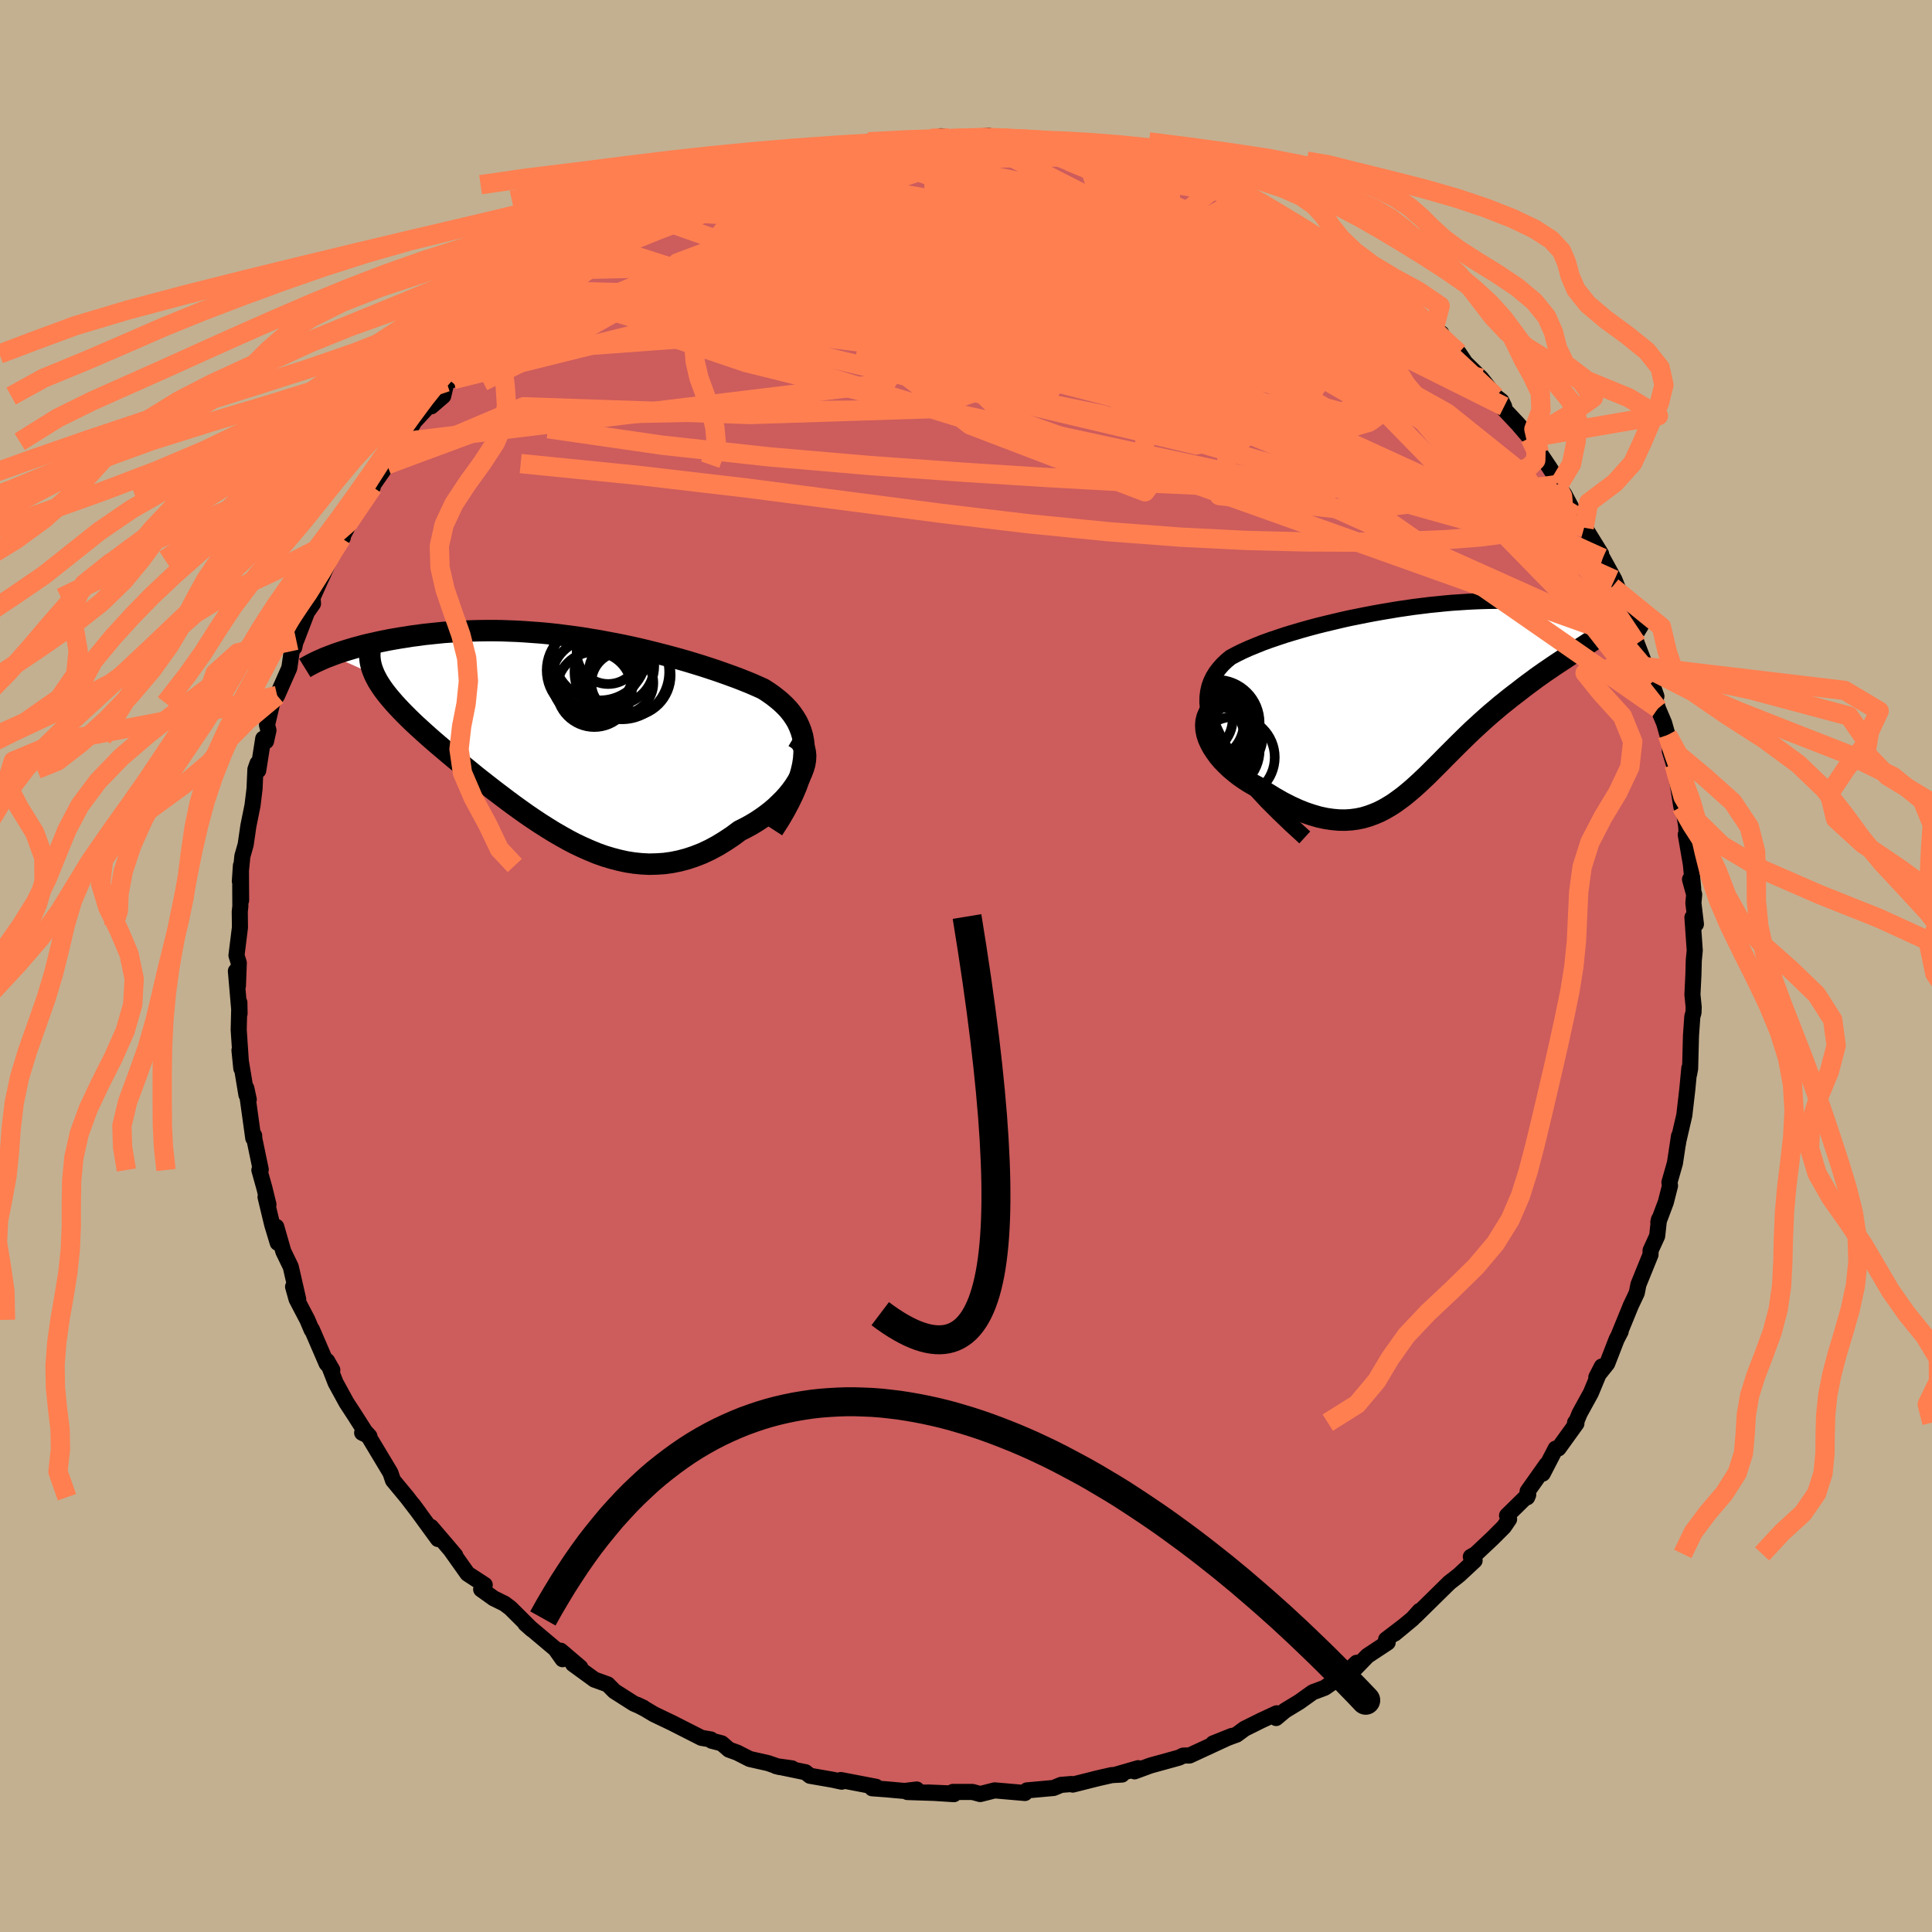 <svg xmlns="http://www.w3.org/2000/svg" width="500" height="500" viewBox="-100 -100 200 200"><defs><clipPath id="c"><path d="M24.86 1.88v-.6L24.8.72l-.1-.54-.15-.52-.19-.49-.22-.47-.27-.45-.3-.43-.33-.41-.37-.39-.39-.37-.43-.36-.45-.35-.47-.33-.5-.32-.62-.28-.64-.28-.67-.27-.68-.27-.71-.26-.72-.26-.74-.26-.75-.25-.77-.25-.78-.24-.79-.24-.8-.23-.81-.22-.83-.22-.82-.21-.84-.21-.84-.2-.84-.19-.85-.18-.85-.17-.86-.16-.85-.16-.86-.14-.85-.14-.85-.12-.85-.11-.85-.11-.84-.09-.84-.08-.83-.06-.82-.06-.82-.05-.81-.03-.8-.03-.79-.01h-.78l-.77.01-.76.02-.75.03-.73.03-.72.05-.71.05-.69.07-.67.07-.67.07-.64.09-.63.08-.61.1-.6.09-.58.1-.56.1-.55.11-.53.11-.52.12-.51.11-.49.12-.47.13-.46.12-.44.13-.43.13-.41.13-.4.13-.37.13-.37.14 4.45 2.01.15.3.17.32.19.31.21.32.23.33.25.33.27.34.29.34.3.35.33.36.34.36.36.37.38.38.39.38.41.39.44.4.45.41.46.41.49.43.5.43.52.44.53.45.55.46.57.47.58.47.59.48.6.49.62.49.63.49.64.5.65.49.66.5.66.49.68.49.69.49.69.47.71.47.71.45.71.44.73.42.73.41.73.38.74.35.75.33.75.31.76.27.76.23.77.2.77.17.77.12.78.08.78.04.79-.02.78-.05.79-.11.79-.16.79-.21.78-.26.79-.31.79-.37.78-.42.77-.47.77-.51.77-.57.58-.29.57-.31.55-.33.53-.35.52-.37.49-.38.48-.41.44-.42.43-.43.39-.44.36-.45.33-.46.29-.46.26-.46.21-.46"/></clipPath><clipPath id="b"><path d="m-20.7 4.01-.36-.77-.27-.73-.2-.69-.13-.66-.06-.62.01-.59.07-.55.12-.53.18-.5.23-.48.28-.45.32-.42.36-.41.4-.38.43-.36.62-.33.65-.32.67-.3.71-.29.72-.29.75-.27.77-.26.78-.26.79-.24.81-.24.82-.23.82-.22.84-.21.84-.2.84-.2.84-.19.85-.17.84-.17.84-.16.84-.15.84-.14.83-.14.82-.12.82-.12.81-.1.8-.1.8-.08.78-.08.77-.07.76-.05.76-.05.73-.04.73-.03.71-.02.7-.01.69-.01.67.01.66.01.64.02.62.03.62.03.59.04.59.05.56.05.55.06.54.06.52.07.5.07.49.08.47.07.45.08.45.08.43.08.41.09.41.09.39.09.37.1.36.1.35.09.33.1.33.1.3.1.29.11.28.1-4.67 2.81-.35.22-.36.24-.37.24-.39.24-.39.26-.4.26-.41.27-.42.28-.42.29-.43.29-.44.31-.44.31-.44.33-.45.33-.45.34-.46.36-.47.36-.48.37-.47.38-.49.39-.48.41-.49.41-.48.42-.49.44-.48.44-.49.45-.48.46-.48.47-.48.47-.47.47-.48.48-.47.47-.47.48-.47.47-.47.47-.47.47-.48.45-.47.44-.48.43-.48.41-.49.4-.5.37-.5.36-.51.32-.52.3-.53.27-.55.23-.55.2-.58.17-.59.12-.6.08-.63.04-.64-.01-.67-.06-.68-.1-.7-.15-.73-.21-.74-.25-.77-.31-.78-.36-.8-.41-.82-.47-.83-.51-.84-.56-.52-.28-.51-.3-.5-.33-.48-.34-.46-.37-.45-.38-.41-.4-.4-.41-.36-.43-.32-.44-.29-.44-.25-.46-.2-.45-.15-.46-.09-.45"/></clipPath><filter id="a"><feTurbulence baseFrequency=".05" numOctaves="3" result="noise" type="noise"/><feDisplacementMap in="SourceGraphic" in2="noise" scale="2"/></filter></defs><rect width="100%" height="100%" x="-100" y="-100" fill="#C3B091"/><path fill="#CD5C5C" stroke="#000" stroke-linejoin="round" stroke-width="1.667" d="M75.34-.59 75.3.93l-.1 2.03.13 1.3-.02.57-.12.39-.14 1.98-.09 3.44-.11.57.03-.64-.21 2.2-.31 2.68-.61 2.63-.06.38.12-.86-.42 2.8-.57 2 .06.34-.43 1.7-.78 2.08.07-.3-.19 1.73-.68 1.49-.01.45-1.25 3.08-.17.87-.66 1.4.01-.01-1.17 2.86.15-.25-.42.81-.97 2.5-1.13 1.42.57-1.11-1.13 2.73-1.16 2.11-.3.73-.18.24.14.09-1.86 2.58-.29.02-1.34 2.59.4-.94-1.96 2.77-.05.62.11-.26-2.19 2.15.21.38-.54.79-1.2 1.2-1.7 1.6-.52.3.39.39-1.59 1.48-.35.28-.67.52-3.55 3.49.48-.57-.75.83-1.85 1.53 1.02-.84-1.9 1.45.16.31-2.09 1.38-1.27 1.31.15-.59-1.22 1.15-2.09 1.44-1.23.46-1.4 1-1.48.9-.92.77.06-.49-1.59.74-1.73.86-.83.61-.45.16-1.98.75 1.95-.78-4.39 2.03h-.37l-.29.01-.43.21-2.97.82-1.63.6.38-.33-2.32.67.64-.01-1.07.06-1.41.32-2.62.66-.13-.06-1.08.09-.77.32-2.76.25.02.01-.23.26-3.13-.27-1.5.38-.8-.22h-2.03l.11.23-2.69-.17 2.18.09-4.31-.14.97-.26-1.27.15-1.88-.17-1.47-.11.41-.15-3.65-.7.09.17-.97-.21-2.31-.4-.47-.37-3.05-.63 1.66.23-1.32-.14-1.16-.4-1.9-.43-1.3-.66-.85-.31-.75-.65-1.04-.27-.08-.13-.98-.17-3.01-1.53-1.9-.91-.94-.56-.83-.43.67.31-.99-.43-2.01-1.28-.69-.7-1.38-.5-2.21-1.61.75.35-2.03-1.73.2.88-.75-1.06-2.78-2.34-.32-.27.68.6-2.22-2.21-.62-.47-1.12-.55-1.3-.93.37-.46-1.78-1.16-1.64-2.31.37.42-.62-.74-1.89-2.21.72 1.25-2.61-3.58.65.88-1.25-1.63-1.45-1.75-.24-.71-.06-.13-2.42-4.03.28.31-.75-.36.27-.18-1.11-1.74-.79-1.21-1.12-2.05-.88-2.26.54.94-.59-.67-1.52-3.52-.03.04-.44-1.04-1.12-2.14-.36-1.29.53 1.3-.77-3.36-.77-1.59-.73-2.55.15 1.66-.57-1.88-.69-2.87.3.79-.41-1.68-.53-1.9.14-.05-.66-3.17-.02-.35-.09.28-.72-5.18.25 1.17-.24-.49-.61-3.66-.11-.95.19 1.88-.27-3.99.07-2.83.02 1.14-.38-4.4.21 1.52.09-2.36-.24-.77.36-2.91-.02-1.62.06-.56-.01-2.18.09 1.56-.02-3.6-.11 1.63.26-2.6.34-1.19.28-1.93.43-2.13.21-1.72.09-2.02.22-.62.07.74.52-3.3.29.27.25-1.13-.15-.55.54-2.27.51-.78 1.26-2.85.29-2.01.22-.11.24-1.16-.03.41 1.11-2.9.62-.89-.05-.62 1.85-4.13-.89 2.01.56-1.83 1.1-1.87.52-.4-.13.07 1.09-2.1 2.14-3.2-.75 1.08.3-.61 1.94-2.79.91-1.63-.01-.01.76-.73 1.14-2.08 1.32-1.43.38-.44.07.28 1.23-1.06.34-1.45.71-.26.96-1.51.99-1.13.48-.38.85-.94 1.53-1.36-.04.13 1.29-1.07 1.99-1.72-.28.14 1.72-1.36 2.39-2.17-1.4 1.1 1.76-.93 1.75-1.39-.22.02 2-1.2 1.14-.67.6-.52 3.19-1.76.99-.72-1.15.54.33.15 3.25-1.74-.99.53 1.19-.62 2.66-1.01.48-.58 1.06.02 1.15-.87 2.05-.66-.47.47 2.01-.73 2.28-.79.25-.23.38-.02 2.14-.27-1.16.11 1.75-.36 2.74-.46 1.76-.56-.17.42 1.1-.15 1.99-.22.53-.14 1.41-.35 1.22.11 1-.34.86.17 2.39-.05 1.67-.17 1.37.47.65-.21.93.17-.12-.18 1.76.52 2.05-.21-.09.08.79.09 2.49.43.24.21 1.12.27.39.14 3.76.85-.21-.36 1.72.51 1.55.66.21.02 2.31.85.61.41 1.92.63.78.48.18.11 1.79.54-.65-.37 2.65 1.37-.24-.23 2.25 1.36-.12-.27 2.92 1.95.45-.1 1.75 1.41.6.45.37.01 1.37.87-1.54-.76 3.94 2.75.11.37.78.73 1.47.66-.17-.25 1.02 1.14 2.93 2.6.67.49.11-.21.64 1.41 1.82 1.64-.65-1.02.68 1.02 1.64 1.6 1.5 1.9.6.46.28.57-.06.23 1.48 1.57 1.24 1.45.97 1.49 1.01 1.5.47.74.58 1.09-.23.02.76.99 1.21 2.26.85 1.21-.44-.84 2.2 3.56-.33.12.48.31 1.23 2.24.8 2.03-1.03-1.29 1.57 2.95.9 2.69.08.23.74 1.92-.06.44.3.13 1.04 2.96-.62-1.28.78 2.54.64 1.51.35 1.24.29 1.11-.05.54.44 1.43.4 2.1.35 2.23-.07-1.59.57 3.57.06.9-.1.02.53 3.07.24 2.51-.33-.95.43 1.57-.08.88.26 2.19-.36-.7.24 3.42-.1 1.02L75.3.93" filter="url(#a)"/><path fill="#fff" d="m-20.7 4.01-.36-.77-.27-.73-.2-.69-.13-.66-.06-.62.01-.59.07-.55.12-.53.18-.5.23-.48.28-.45.32-.42.36-.41.4-.38.43-.36.62-.33.65-.32.67-.3.71-.29.72-.29.75-.27.77-.26.78-.26.79-.24.81-.24.82-.23.82-.22.84-.21.84-.2.84-.2.84-.19.85-.17.84-.17.84-.16.84-.15.84-.14.83-.14.82-.12.82-.12.81-.1.8-.1.8-.08.78-.08.77-.07.76-.05.76-.05.73-.04.73-.03.71-.02.7-.01.69-.01.67.01.66.01.64.02.62.03.62.03.59.04.59.05.56.05.55.06.54.06.52.07.5.07.49.08.47.07.45.08.45.08.43.08.41.09.41.09.39.09.37.1.36.1.35.09.33.1.33.1.3.1.29.11.28.1-4.67 2.81-.35.22-.36.24-.37.24-.39.24-.39.26-.4.26-.41.27-.42.28-.42.29-.43.29-.44.31-.44.31-.44.33-.45.33-.45.34-.46.36-.47.36-.48.37-.47.38-.49.39-.48.41-.49.41-.48.42-.49.44-.48.44-.49.45-.48.46-.48.47-.48.47-.47.47-.48.48-.47.47-.47.48-.47.47-.47.47-.47.47-.48.45-.47.44-.48.43-.48.41-.49.4-.5.37-.5.36-.51.32-.52.3-.53.27-.55.23-.55.2-.58.17-.59.12-.6.08-.63.04-.64-.01-.67-.06-.68-.1-.7-.15-.73-.21-.74-.25-.77-.31-.78-.36-.8-.41-.82-.47-.83-.51-.84-.56-.52-.28-.51-.3-.5-.33-.48-.34-.46-.37-.45-.38-.41-.4-.4-.41-.36-.43-.32-.44-.29-.44-.25-.46-.2-.45-.15-.46-.09-.45" filter="url(#a)" transform="translate(46.71 -27.82)"/><path fill="#fff" d="M24.86 1.88v-.6L24.8.72l-.1-.54-.15-.52-.19-.49-.22-.47-.27-.45-.3-.43-.33-.41-.37-.39-.39-.37-.43-.36-.45-.35-.47-.33-.5-.32-.62-.28-.64-.28-.67-.27-.68-.27-.71-.26-.72-.26-.74-.26-.75-.25-.77-.25-.78-.24-.79-.24-.8-.23-.81-.22-.83-.22-.82-.21-.84-.21-.84-.2-.84-.19-.85-.18-.85-.17-.86-.16-.85-.16-.86-.14-.85-.14-.85-.12-.85-.11-.85-.11-.84-.09-.84-.08-.83-.06-.82-.06-.82-.05-.81-.03-.8-.03-.79-.01h-.78l-.77.01-.76.02-.75.03-.73.03-.72.05-.71.05-.69.07-.67.07-.67.07-.64.09-.63.08-.61.1-.6.09-.58.1-.56.1-.55.11-.53.11-.52.12-.51.11-.49.12-.47.13-.46.12-.44.13-.43.13-.41.13-.4.13-.37.13-.37.14 4.45 2.01.15.3.17.32.19.31.21.32.23.33.25.33.27.34.29.34.3.35.33.36.34.36.36.37.38.38.39.38.41.39.44.4.45.41.46.41.49.43.5.43.52.44.53.45.55.46.57.47.58.47.59.48.6.49.62.49.63.49.64.5.65.49.66.5.66.49.68.49.69.49.69.47.71.47.71.45.71.44.73.42.73.41.73.38.74.35.75.33.75.31.76.27.76.23.77.2.77.17.77.12.78.08.78.04.79-.02.78-.05.79-.11.79-.16.79-.21.78-.26.79-.31.79-.37.78-.42.77-.47.77-.51.77-.57.58-.29.57-.31.55-.33.53-.35.52-.37.49-.38.48-.41.44-.42.43-.43.39-.44.36-.45.33-.46.29-.46.26-.46.21-.46" filter="url(#a)" transform="translate(-41.62 -23.97)"/><g fill="none" stroke="#000" transform="translate(46.71 -27.82)"><path stroke-linejoin="round" stroke-width="1.667" d="m-11.64 14.51-1.44-1.32-1.3-1.25-1.18-1.18-1.05-1.13-.94-1.07-.83-1.01-.73-.95-.62-.91-.53-.86-.44-.82-.36-.77-.27-.73-.2-.69-.13-.66-.06-.62.01-.59.07-.55.12-.53.18-.5.23-.48.28-.45.32-.42.36-.41.4-.38.43-.36.62-.33.65-.32.67-.3.71-.29.72-.29.75-.27.77-.26.78-.26.79-.24.81-.24.82-.23.82-.22.84-.21.84-.2.84-.2.84-.19.85-.17.84-.17.84-.16.84-.15.84-.14.83-.14.82-.12.82-.12.81-.1.8-.1.8-.08.78-.08.77-.07.76-.05.76-.05.73-.04.73-.03.71-.02.7-.01.69-.01.67.01.66.01.64.02.62.03.62.03.59.04.59.05.56.05.55.06.54.06.52.07.5.07.49.08.47.07.45.08.45.08.43.08.41.09.41.09.39.09.37.1.36.1.35.09.33.1.33.1.3.1.29.11.28.1.27.1.25.1.24.1.22.1.22.1.19.1.19.1.17.1.16.1.15.09" filter="url(#a)"/><path stroke-linejoin="round" stroke-width="2.222" d="m-18.45-.29-.8.23-.67.28-.56.31-.46.34-.36.37-.27.4-.18.41-.11.44-.03.44.03.45.09.45.15.46.2.45.25.46.29.44.32.44.36.43.4.41.41.4.45.38.46.37.48.34.5.33.51.3.52.28.84.56.83.51.82.47.8.41.78.36.77.31.74.25.73.21.7.15.68.1.67.06.64.01.63-.04.6-.08.59-.12.58-.17.55-.2.55-.23.53-.27.52-.3.51-.32.5-.36.5-.37.49-.4.48-.41.48-.43.47-.44.48-.45.47-.47.47-.47.47-.47.47-.48.47-.47.48-.48.47-.47.48-.47.48-.47.48-.46.49-.45.48-.44.49-.44.48-.42.49-.41.48-.41.49-.39.47-.38.48-.37.47-.36.46-.36.45-.34.45-.33.44-.33.44-.31.44-.31.43-.29.42-.29.42-.28.41-.27.4-.26.39-.26.39-.24.37-.24.36-.24.35-.22.34-.22.33-.22.32-.21.3-.2.3-.2.28-.19.26-.19.26-.19.24-.18.22-.18" filter="url(#a)"/><circle cx="-20.59" cy="3.247" r="4.222" clip-path="url(#b)" filter="url(#a)"/><circle cx="-20.755" cy="2.632" r="4.436" clip-path="url(#b)" filter="url(#a)"/><circle cx="-20.74" cy="5.427" r="4.43" clip-path="url(#b)" filter="url(#a)"/><circle cx="-21.96" cy="4.232" r="4.07" clip-path="url(#b)" filter="url(#a)"/><circle cx="-18.945" cy="6.217" r="4.196" clip-path="url(#b)" filter="url(#a)"/><circle cx="-22.715" cy="2.257" r="3.61" clip-path="url(#b)" filter="url(#a)"/><circle cx="-21.345" cy="4.297" r="4.684" clip-path="url(#b)" filter="url(#a)"/><circle cx="-19.375" cy="4.182" r="3.346" clip-path="url(#b)" filter="url(#a)"/><circle cx="-21.125" cy="2.882" r="4.012" clip-path="url(#b)" filter="url(#a)"/><circle cx="-21.965" cy="2.562" r="4.038" clip-path="url(#b)" filter="url(#a)"/></g><g fill="none" stroke="#000" transform="translate(-41.62 -23.97)"><path stroke-linejoin="round" stroke-width="2.222" d="m21.65 9.84.64-.99.55-.94.48-.9.41-.85.34-.8.28-.77.21-.73.16-.69.1-.66.04-.63v-.6L24.8.72l-.1-.54-.15-.52-.19-.49-.22-.47-.27-.45-.3-.43-.33-.41-.37-.39-.39-.37-.43-.36-.45-.35-.47-.33-.5-.32-.62-.28-.64-.28-.67-.27-.68-.27-.71-.26-.72-.26-.74-.26-.75-.25-.77-.25-.78-.24-.79-.24-.8-.23-.81-.22-.83-.22-.82-.21-.84-.21-.84-.2-.84-.19-.85-.18-.85-.17-.86-.16-.85-.16-.86-.14-.85-.14-.85-.12-.85-.11-.85-.11-.84-.09-.84-.08-.83-.06-.82-.06-.82-.05-.81-.03-.8-.03-.79-.01h-.78l-.77.01-.76.02-.75.03-.73.03-.72.05-.71.05-.69.07-.67.07-.67.07-.64.09-.63.08-.61.1-.6.09-.58.1-.56.1-.55.11-.53.11-.52.12-.51.11-.49.12-.47.13-.46.12-.44.13-.43.13-.41.13-.4.13-.37.13-.37.14-.34.13-.34.13-.31.14-.3.13-.28.13-.27.13-.25.13-.24.13-.22.12-.21.13" filter="url(#a)"/><path stroke-linejoin="round" stroke-width="2.222" d="m23.82.25.38.23.3.28.22.32.16.34.1.38.04.4-.02.42-.07.43-.13.45-.17.45-.21.46-.26.46-.29.46-.33.46-.36.45-.39.44-.43.43-.44.42-.48.41-.49.38-.52.37-.53.35-.55.33-.57.31-.58.29-.77.57-.77.51-.77.47-.78.42-.79.37-.79.31-.78.26-.79.21-.79.16-.79.11-.78.05-.79.02-.78-.04-.78-.08-.77-.12-.77-.17-.77-.2-.76-.23-.76-.27-.75-.31-.75-.33-.74-.35-.73-.38-.73-.41-.73-.42-.71-.44-.71-.45-.71-.47-.69-.47-.69-.49-.68-.49-.66-.49-.66-.5-.65-.49-.64-.5-.63-.49-.62-.49-.6-.49-.59-.48-.58-.47-.57-.47-.55-.46-.53-.45-.52-.44-.5-.43-.49-.43-.46-.41-.45-.41-.44-.4-.41-.39-.39-.38-.38-.38-.36-.37-.34-.36-.33-.36-.3-.35-.29-.34-.27-.34-.25-.33-.23-.33-.21-.32-.19-.31-.17-.32-.15-.3-.13-.31-.11-.29-.09-.3-.07-.29-.05-.29-.03-.29-.01-.28.01-.29.03-.28.05-.27" filter="url(#a)"/><circle cx="3.716" cy="-8.357" r="4.832" clip-path="url(#c)" filter="url(#a)"/><circle cx="4.576" cy="-8.482" r="3.262" clip-path="url(#c)" filter="url(#a)"/><circle cx="5.996" cy="-6.472" r="4.9" clip-path="url(#c)" filter="url(#a)"/><circle cx="3.231" cy="-7.262" r="4.594" clip-path="url(#c)" filter="url(#a)"/><circle cx="2.701" cy="-6.642" r="4.486" clip-path="url(#c)" filter="url(#a)"/><circle cx="6.041" cy="-5.342" r="3.21" clip-path="url(#c)" filter="url(#a)"/><circle cx="6.786" cy="-6.142" r="4.258" clip-path="url(#c)" filter="url(#a)"/><circle cx="5.321" cy="-7.087" r="4.024" clip-path="url(#c)" filter="url(#a)"/><circle cx="2.841" cy="-5.707" r="4.134" clip-path="url(#c)" filter="url(#a)"/><circle cx="3.141" cy="-4.662" r="3.892" clip-path="url(#c)" filter="url(#a)"/></g><g fill="none" stroke="coral" stroke-linejoin="round" stroke-width="2"><path d="m-14.17-84.21 2.34-.31 1.98.05 2.01.31 2.28.47 2.59.58 2.89.68 3.13.79 3.36.9 3.55 1.01 3.71 1.09 3.82 1.15 3.87 1.21L25.22-75l3.82 1.33 3.75 1.35 3.7 1.36 3.61 1.32 3.27 1.08m17.8 18.73.59 1.2.09 1.15-.53.89-1.12.71-1.71.59-2.29.49-2.91.38-3.54.28-4.18.18-4.83.08-5.49-.02-6.15-.15-6.83-.34-7.54-.57-8.25-.82-8.96-1.07-9.68-1.26-10.47-1.36-11.3-1.32-12.17-1.22m84.44-21.77 2.58 1.88 1.4 1.1 1.03.79.95.71.93.72.9.74.8.69.58.54.31.33.03.1-.28-.14-.57-.39-.86-.65-1.13-.89-1.39-1.11-1.66-1.34-2.02-1.64" filter="url(#a)"/><path d="m58.37-54.67.64 1.31-.03 1.01-.72.72-1.36.52-1.95.43-2.5.4-3.09.35-3.72.26-4.38.16-5.07.03-5.8-.09-6.54-.21-7.29-.33-8.06-.45-8.84-.56-9.6-.69-10.36-.89-11.12-1.21-11.84-1.71m75.68-21.99 2.06 1.29 1.31.8.96.61.71.48.55.4.45.38.37.37.29.35.15.29-.04.19-.25.08-.49-.03-.75-.13-1.05-.26-1.38-.4-1.76-.59-2.13-.8-2.51-1.01-2.87-1.2-3.21-1.38-3.56-1.52-3.97-1.68-4.62-1.92m-47.98 8.81 1.07-.67 1.26-.78 1.14-.7.77-.46.44-.22.21-.05.04.08-.13.2-.37.36-.69.58-1.13.87-1.63 1.22-2.21 1.59-2.82 1.97-3.38 2.28m27.2-15.23.48-.17.94-.14 1.22-.16 1.48-.21 1.71-.24 1.83-.25 1.8-.23 1.65-.2 1.45-.16 1.18-.14.86-.14.45-.12.02-.09-.38-.02-.75.03" filter="url(#a)"/><path d="m-42.59-70.98 1.66-.96 1.55-.88 1.63-.83 1.82-.84 2.01-.87 2.13-.86 2.15-.81 2.11-.74 2.07-.67 2.07-.62 2.1-.62 2.15-.62 2.19-.64 2.19-.64 2.15-.62 2.07-.59 1.95-.53 1.84-.49 1.7-.44 1.54-.4 1.28-.37.85-.33.22-.24" filter="url(#a)"/><path d="m-17.28-83.67.67-.06.68-.06.67-.04.71-.03.63.06.42.18.12.32-.2.47-.53.61-.83.75-1.16.91-1.49 1.09-1.83 1.27-2.2 1.48-2.6 1.71-3.05 1.94-3.55 2.18-4.07 2.4-4.6 2.59-5.08 2.69-5.45 2.7" filter="url(#a)"/><path d="m-15.92-83.85 2.1-.25 2.42.01 2.44.34 2.57.61 2.8.82 3.11.99 3.41 1.13 3.68 1.27 3.92 1.43 4.16 1.55 4.34 1.67 4.47 1.74 4.5 1.76 4.46 1.76 4.37 1.77 4.34 1.84 4.44 1.98 4.61 2.18M-23.4-81.73l22.61 6.98 11.01 6.24-8.72 1.86-14.69.26-9.49-.16-.14-.44 7.72-.66 11.09-.61 9.65-.41 5.21-.35.3-.58-3.09-1.01-4.44-1.33-4.22-1.34-3.13-1.14-1.6-.98-.17-.95.14-.62-.9.42-.94 1.38.71-.18-22.26-3.94" filter="url(#a)"/><path d="m20.73-82.51.53 3.62-16.86 2.2-14.96 2.54-6.68 1.22-.72-.46 1.81-1.02 3-.01 4.28 1.84 5.14 3.05 4.15 2.28 1.05-.33-2.15-2.7-.69-1.76 13.82 5.37L65.9-42.22" filter="url(#a)"/><path d="m-50.64-63.73 28.16-9.78 14.32 1.87 7.32 3.44 4.54-.06 3.28-3.14 3.34-3.65 3.97-2.21 4.29-.3 4.24 1.1 4.25 1.67 4.47 1.47 4.45 1.01 4.37 1.37 5.69 3.83 8.78 8.16" filter="url(#a)"/><path d="m45.49-68.38-32.71 3.22-3.22.18-4.1-4.01-1.07-3.8 3.83-1.59 5.58.47 3.63 1.54.4 1.64-1.45 1.21-.78.72 1.89.54 4.96.77 6.61 1.15 5.81 1.08 2.7.14-1.48-1.39-5.55-2.34-10.1-1.66-17.88.24-28.19 1.61-19.67.11" filter="url(#a)"/><path d="m38.14-73.9-1.41 1.29-2.11 4.48-12.11 1.26L8.03-68.1l-9.88-2.42-4.2-2.8-1.02-2.55-1.02-1.6-3.42-.14-6.46 1.42-7.64 2.5-4.57 2.8 3.35 2.49 13.02 2.05 13.43.14-31.82-11.25" filter="url(#a)"/><path d="m-51.12-63.35 31.76-2.32 30.98 3.51 10.89 1.39-2.13-.46-4.46-.26-.69.86 3.81 1.8 5.58 1.91 3.57 1.02-1.02-.61-5.85-2.39-8.75-3.55-8.58-3.57-5.47-2.52-.42-1.02 5.02.17 9 .64 9.91.74 6.94 1.13.15 1.71-9.21 1.05-12.35-2.32 29.98-7.91" filter="url(#a)"/><path d="M38.51-73.89 1.86-66.68l8.78-1.4 13.58.5 9.06 3.94 2.5 4.92-2.25 3.17-3.68-.06-3.53-3.32-4.55-5.19-7.02-4.85-7.85-2.6-3.23-.32 5.84-.08 6.63-2.36-27.57-10.34" filter="url(#a)"/><path d="M-25.61-80.88 8.12-59.06l-6.15-4.58-4.21-8.09-1.23-4.88-2.28-1.64-4.81.26-6.75 1.28-7.17 1.9-5.38 2.01-.78 1.48 6.34.55 13.65-.53 15.01-2.04.69-4.16-31.14-2.8" filter="url(#a)"/><path d="m-14.76-83.96-5.38 12.62L.84-67.16l14.69-.02 3.69-2.91-2.89-3.16-4.61-1.39-3.64 1L6.3-70.6l.52 4.28 3.57 4.62 7 4.05 9.38 2.6 9.09.48 5.84-1.72.85-3.08-4.18-3.05-8.25-1.81-10.74-.44-10.12-.68-6.67-4.31-28.2-11.22" filter="url(#a)"/><path d="M23.86-81.23 9.91-83.75l-10.95.18-7.84 2.27-3.22 2.6 2.03 1.32 5.87-.13 7.48-.67 7.23-.15 5.81.89 3.69 1.88 1.18 2.43-1.27 2.54-3.21 2.46-4.44 2.54-5.17 2.87-6.15 3.03-9.03 2.11-15.71.16-22.49.47-13.64 5.05" filter="url(#a)"/><path d="M55.71-57.92 23.64-73.93 11.71-76.9l3.26 3.78 6.52 4.48 3.33 1.82-.21-.65-2.09-1.16-2.84-.24-3.16.73-3.07.76-2.43-.01-1.3-.52.08.17 1.41 1.84 2.55 3.01 3.69 2.27 3.66.25-7.64-1.28-58.49-7.04" filter="url(#a)"/><path d="m65.9-42.22-22.64-9.74-24.62-8.96L7-62.58l-4.67.33-.37-1.08 4.49-1.98 8.5-1.2 9.31.34 6.6 1.75 2.56 2.98.42 4.33 2.69 5.85 8.74 7.02 13.11 6.51 8.85 2.45-.33-3.96" filter="url(#a)"/><path d="m-53.07-60.71 45.04-11.18 22.75 2.22 13.47 6.66 8.97 5.2 4.81 1.35 1.55-1.17-.73-1.58-3.25-1.34-6.63-1.75-10.01-2.64-12-3.04-11.98-2.44-9.77-1.22-4.38-.05 4.23 1 5.68 1.78-38.26-1" filter="url(#a)"/><path d="m51.01-63.47-17.2-6.09-9.28 1.4-5.28 1.7-4.37.71-1.76.76 1.75.73 3.58-.06 2.65-1.11-.24-1.76-3.46-1.76-5.48-1.37-5.27-.81-2.63-.05 1.68 1.09 5.88 2.38 7.62 3.02 4.77 1.84-2.89-1.57L9.21-70.2l-14.85-7.58-5.73-5.33 9.64-2.62" filter="url(#a)"/><path d="m65.9-42.22-19.1-5.32-32.63-9.52-19.01-3.91-3.42-.46 3.83.26 4.5-.53 3.19-1.55 2.25-2.06 1.67-2.02 1.03-1.7.41-1.37.22-1.08.34-.87.2-.67-.73-.46-2.42-.17-4.17.11-4.97.33-3.78.44.06.67 5.71 1.08 9.29.91 7.83-1.01 26.97 1.19" filter="url(#a)"/><path d="m43.17-69.93-8.9 12.83-15.59-4.06-4.04-5.71-.03-3.23-2.32-1.03-5.22-.18-4.67-.32-.45-.63 4.9-.48 8.37.15 8.45.88 5.44 1.23.72 1.04-4.09.64-7.63.53-8.51 1.06-5.66 1.75.21 1.26 7.18-1.09 38.51 1.2" filter="url(#a)"/><path d="m-58.26-54.27 49.95-6.06 5.35-7.76 1.46-5.68.95-2.29.59.64 2.62 2.69 6.58 3.93 9.68 4.21 9.5 3.42 5.89 1.76.67-.15-3.59-1.64-5.24-2.21-4.41-1.9-2.85-1.16-2.5-.76-3.61-1.24-3.49-2.6 1.3-3.89 9.3-3.05 18.45 4.23" filter="url(#a)"/><path d="m51.01-63.47-30.2-4.3-29.4-1.5-11.32-2.35 2.87-2.44 9.96-1.73 11.06-.95 8.36-.3 4.29.4.68 1.27-1.99 2-4.02 1.8-5.45.2-6.06-2.13-7.07-2.9-12.29 1-32.54 13.18" filter="url(#a)"/><path d="M71.63-26.66 59.37-42.23 46.58-57.25l-4.8-5.83-1.08-.9-1.14.14-2.67-.17-5.59-.83-10.02-1.53-13.69-1.44-12.63.43-4.11 4.02L.44-56l18.09 6.91 1.12-1.49-63.23-19.33" filter="url(#a)"/><path d="m53.33-60.85-28.65-8.23-5.97-1.61-5.55-2.84-4.29-1.85-1.32.53.73 2.32.79 2.71-.23 1.97-1.13.83-1.74-.26-2.53-1.18-3.64-1.85-4.73-2.06-5.65-1.44-6.46-.19-5.1-.04 4.15-3.69L5.16-85.7" filter="url(#a)"/><path d="m-6.22-85.32 28.38 13.07-4.15.55-6.98.03-3.92 1.22-.54 2.3 1.97 2.51 2.44 1.42.96-.61-.94-2.58-1.8-3.67-1.47-3.61-.94-2.78-1.06-1.66-1.36-.63-.11.33 4.06 1.34 9.84 2.39 12.57 2.84 8.7 1.98 8.99 5.1" filter="url(#a)"/><path d="m-43.58-69.91 67.44 15.97 17.38-4-.39-6.39-8.49-4.2-13.62-1.75-15.55-.35H-9.95l-6.99-.1.89.16 8.12 1 12.8 2.13 13.9 3.03L30.26-61l6.64 3.3.81 2.57-4.25.92-6.38-1.41-3.15-2.3 7.04 3.03 40.66 28.23" filter="url(#a)"/><path d="M28.53-79.47.17-63.71l3.16 2.13 3.05-3.08 1.38-2.25.03.06-.52 1.84-.32 2.47-.28 1.88-1.32.48-3.23-.87-4.87-1.42-4.88-.93-2.74.12.83.85 4.28.51 6.25-1.05 6.22-3.17 4.61-4.67 2.29-4.5.02-2.56-2.11-.04-6.88 1.13-33.89-2.51" filter="url(#a)"/><path d="m61.17-49.83-20.85 2.71-14.1-1.58.96-4.39 4.54-4.31 1.85-2.47-2.78-1.55-6.69-2.45-8.06-3.96-6.66-4.56-3.7-3.66-.73-1.73 1.7.41 4.11 2.21 6.88 3.36 8.48 3.3 5.62 1.09-3.7-3.01-17.66-5.27-41.76-2.46" filter="url(#a)"/><path d="m-59.92-51.9 14.14-5.99 23.4.8 18.44-.59 9.02-3.2 3.13-3.68 2.31-2.35 4.14-.7 4.91.25 2.13.26-3.75-.35-9.75-1.1-12.14-1.74-9.09-2.13-2.53-2.09 1.94-1.24-1.34.62-9.01 1.32 7.07-9.88" filter="url(#a)"/><path d="M25.78-80.6 9.16-66.5l20.1 11.14 12.52 4.76-1.12-.28-8.18-2.83-7.74-3.25-4.63-2.58-3.58-1.9-5.7-1.77-8.61-2.08-9.1-2.34-5.31-2.08 2.97-.69 14.26 2.78 24.69 8.78 26.68 14.03 10.72 4.83" filter="url(#a)"/><path d="m43.17-69.93-34.6-6.43 3.3.68 10.62 6.1 5.73 6.21-.52 2.7-3.5-1.32-4.19-3.95-5.08-4.72-6.97-3.97-8.83-2.32-9.56-.26-8.5 1.79-4.49 2.91 4.3 1.38 13.65-4.2-5.96-9.34" filter="url(#a)"/><path d="m44.47-69.52-23.64 2.44-3.91 4.6.26-.72 5.45-.87 7.14 1.41 3.91 2.69-1.81 1.8-6.6-.63-8.31-3.11-6.86-4.51-3.59-4.48.09-3.31 3.35-1.47 5.9.68 7.61 2.88 8.6 4.67 9.03 5.34 8.69 4.86 8.12 6.51 11.55 17.37" filter="url(#a)"/><path d="M-37.3-74.48 8.84-59.74l.85-4.09-2.7-3.16-4.07-1.6-6.72-1.27-7.18-1-4.54-.54-.32-.07 3.65.3 6.31.72 7.28 1.16 6.23 1.38 3.03.96-1.51-.23L4.41-69l-2.9-3.47 6.65-5.4 12.78-4.62" filter="url(#a)"/><path d="M69.45-33.37 32.46-49.96l-36.75-7.92-18.52-4.6-7.74-2.63-3.2-1.46.28-.96 4.36-.51 7.54.16 7.6.66 4.14.1-.03-2.11-.75-5.03 1.87-6.13-.16-3.41-12.45 1.41" filter="url(#a)"/><path d="M63.99-45.37 2.75-62.48l-10.19-4.84L4.4-69.13l12.37-.62 3.52-.54-5.41-.62-9.35-.17-7.31.71-1.87 1.51 2.98 1.84 4.36 1.71 2.61 1.45.73 1.4 1.29 1.38 3.05.59 1.7-1.66-3.99-4.79L.2-73.52l-28.95-5.77" filter="url(#a)"/><path d="m-51.12-63.35 29.94-12.51L.26-78.69l9.33-.74-.91-1.11-5.49-1.14-4.84-.31-1.67 1.23.61 3.17-.42 4.73-4.74 4.76-8.68 2.3-6.63-2.33 3.03-6.86 11.5-7.64 2.43-2.69" filter="url(#a)"/><path d="m-21.35-82.39 32.1 11.54 7.58 4.25 2.14.39-4.75-1.92-9.82-1.95-11.41-.8-10.28.03-7.4-.14-3.57-1.06.49-2.04 3.98-2.45 6.44-2.02 7.88-.78 8.78 1.07 9.62 3.23 10.56 5.18 10.75 6.06 8.39 4.84 1.71.93-8.85-5.07-17.58-11.28-3.25-10.41" filter="url(#a)"/><path d="M63.14-46.58 30.97-66.55l-15.05-3.94-9.32-.03-4.75.94-2.81.78-1.57.5.97.57 4.49.81 7.29.89 8.06.71 6.69.46 4.04.29 1.23.25-.97.23-2.24.13-2.74-.07-2.99-.3-3.83-.54-6.14-.85L1.5-66.9l-12.1-1.25-6.36.06 15.66 4.96 64.44 16.55" filter="url(#a)"/><path d="m-41.19-72.08 37.58-.8 16.58 7.76 6.1 7.83-.8 4.5-6.13-.04-7.59-3.61-5.18-5.1-1.34-4.72 1.44-3.26 1.94-1.65.12-.46-3.19.15-6.58.3-8.55.27-8.05.16-4.81-.09.4-.46 6.2-.79 10.88-.9 13.02-.94 12.54-1.06 12.34-.63 9.61-.04" filter="url(#a)"/><path d="m5.28-85.52 7.87 3.22 5.65 4.58-1.34 3.51-3.72 2.86-4.42 2.15-5.06.71-4.59-1.03-2.44-2.15.38-2.32 2.35-1.81 2.93-1.21 2.96-.76 3.74-.26 5.71.53 7.68 1.54 7.39 2.2 3.06 1.54-5.46-1.35L12.8-79.6.66-85.78" filter="url(#a)"/><path d="m-17.28-83.67 4.74 8.27 7.6 3.06-2.29.07-2.42-1.45 2.17-1.67 5.27-.66 5.11.84 3.1 2.2 1.82 3.25 2.98 3.94 6.33 3.76 9.35 2 9.07-1.1 5.03-3.48 1.01-2.03 3.95 6.45 24.59 29.21" filter="url(#a)"/><path d="m-21.35-82.39 31.84 5.38 8.58 6.87 2.42 5.93 3.33 3.71 4.8 2.32 3.12 1.27-.79-.13-3.78-1.63-4-2.54L22-63.65l-.72-1.61-1.73-.73-5.39-.41-9.88-.76-12.61-1.37-12.04-1.51-8.69-.72-3.9.71 3.92 1.22 21.72-.32 55.74 3.37" filter="url(#a)"/><path d="M32.54-77.34.29-76.8l.76 5.73 6.69 3.99-1.09-.01-7.02-2.9-6.71-3.4-2.54-1.85 2.07.6 5.05 2.6 6.09 3.09 5.85 1.59 4.65-1.36 1.76-4.18-1.62-4.51 3.3.04 30.89 11.59" filter="url(#a)"/><path d="M69.37-33.6 5.51-56.36-.47-69.88l7.04-4.88 4-.06-2.11 2.47-4.41 3.93-1.7 4.24 3.42 3.19 7.55 1.1 8.25-1.37 4.93-3.63.11-4.51.63-1.14 13.25 10.23L70.85-29.2M-1.73-85.73l-2.01.19-2.19.22-2.2.24-2.19.31-2.19.38-2.16.45-2.15.55-2.17.63-2.19.72-2.22.81-2.22.88-2.19.93-2.14.98-2.09 1.03-2.06 1.11-2.05 1.2-2.08 1.3-2.07 1.39-2.05 1.47-2.02 1.54-1.98 1.59-1.94 1.63-1.84 1.65-1.7 1.71-1.72 2.11" filter="url(#a)"/><path d="m-14.17-84.21-1.51.31-2.26.5-2.38.66-2.53.78-2.83.88-3.1.95-3.18.98-3.11 1.03-3 1.09-2.98 1.18-3.06 1.28-3.24 1.36-3.43 1.44-3.63 1.52-3.8 1.57-3.94 1.61-4.04 1.65-4.06 1.68-4 1.71-3.8 1.75-3.47 1.79-3.01 1.86-2.5 1.94-2.07 2.02-1.9 2.1-2.01 2.13-2.4 2.15-2.95 2.15-3.56 2.18-4.25 2.27-5.02 2.37-5.65 2.43-5.61 2.37-4.42 2.36-3.54 2.94" filter="url(#a)"/><path d="m-14.17-84.21-1.34.31-1.89.49-2.16.65-2.37.78-2.51.87-2.56.94-2.52.97-2.44 1.01-2.34 1.08-2.31 1.16-2.31 1.25-2.37 1.35-2.46 1.43-2.55 1.5-2.6 1.56-2.59 1.61-2.45 1.64-2.26 1.66-2.04 1.68-1.92 1.71-1.98 1.73-2.23 1.79-2.55 1.9-2.78 2.03-2.75 2.18-2.5 2.27-2.27 2.27-2.47 2.18-3.26 2.13" filter="url(#a)"/><path d="m-14.17-84.21-1.45.31-2.93.5-3.42.65-2.97.79-2.43.88-2.26.94-2.41.98-2.79 1.03-3.32 1.09-3.88 1.18-4.39 1.27-4.75 1.36-4.82 1.44-4.57 1.51-4 1.57-3.24 1.62-2.47 1.64-1.92 1.68-1.72 1.71-1.9 1.73-2.39 1.79-3.01 1.85-3.62 1.94-4.04 2.03-4.22 2.09-4.13 2.14-3.9 2.15-3.68 2.13-3.67 2.16-3.97 2.25-4.42 2.42-4.58 2.47-3.87 2.19-.79 1.87" filter="url(#a)"/><path d="m-15.92-83.85-1.19.27-1.88.55-2.31.69-2.47.77-2.48.82-2.41.88-2.33.95-2.28 1.03-2.31 1.13-2.44 1.24-2.66 1.32-2.87 1.4-3.02 1.46-3.03 1.53-2.92 1.57-2.77 1.62-2.67 1.65-2.66 1.67-2.75 1.69-2.85 1.71-2.95 1.74-3.1 1.8-3.42 1.91-3.94 2.01-4.19 1.95-2.53.91" filter="url(#a)"/><path d="m-17.28-83.67-2.25.83-2.25.83-2.35.92-2.44.98-2.5.99-2.53 1.03-2.51 1.09-2.45 1.18-2.36 1.28-2.32 1.38-2.32 1.46-2.35 1.52-2.35 1.58-2.31 1.62-2.2 1.66-2.05 1.68-1.94 1.72-1.87 1.75-1.89 1.8-1.94 1.87-2.02 1.95-2.06 2.02-2.07 2.09-2 2.13-1.9 2.16-1.78 2.17-1.72 2.21-1.76 2.27-1.88 2.35-1.98 2.4-1.95 2.44-1.81 2.44-1.66 2.46-1.47 2.32-.91 1.55" filter="url(#a)"/><path d="m-17.53-83.44-3.46 1.08-2.61.82-2.27.84-2.12.89-2.06.95-2.07 1.04-2.12 1.16-2.2 1.26-2.27 1.35-2.32 1.42-2.34 1.49-2.32 1.54-2.26 1.59-2.21 1.63-2.17 1.66-2.18 1.69-2.22 1.71-2.29 1.75-2.33 1.81-2.32 1.87-2.25 1.95-2.14 2.06-2.05 2.15-2.02 2.24-2.02 2.29-1.97 2.34-1.82 2.31-1.5 2.17-.71 1.76" filter="url(#a)"/><path d="m-21.35-82.39-2.68 1.22-2.46 1.06-2.31 1-2.15.97-2.11 1.02-2.16 1.13-2.23 1.26-2.26 1.36-2.24 1.44-2.19 1.5-2.1 1.56-2.02 1.59-1.94 1.64-1.85 1.65-1.78 1.67-1.75 1.66-1.8 1.66-1.91 1.7-2.04 1.8-2.1 2-2.12 2.26-2.65 2.74" filter="url(#a)"/><path d="m-23.4-81.73-2.84.96-2.07.97-2.05.95-2.34 1.04-2.61 1.17-2.65 1.29-2.48 1.37-2.23 1.45-2.04 1.5-1.96 1.55-1.96 1.6-2.02 1.64-2.07 1.67-2.14 1.69-2.19 1.73-2.26 1.77-2.33 1.82-2.4 1.9-2.46 1.97-2.51 2.07-2.56 2.15-2.61 2.23-2.64 2.26-2.64 2.27-2.54 2.25-2.31 2.18-2.06 2.12-1.95 2.14-2.02 2.45-1.92 3.57" filter="url(#a)"/><path d="m-25.61-80.88-11.36 1.14-.32.91.8 1.01-.32 1.17-1.68 1.31-2.86 1.39-3.78 1.45-4.43 1.5-4.78 1.56-4.83 1.61-4.57 1.64-4.14 1.67-3.7 1.7-3.37 1.73-3.24 1.77-3.31 1.83-3.53 1.9-3.93 1.99-4.5 2.07-5.2 2.15-5.85 2.22-6.21 2.26-6.17 2.26-5.83 2.24-5.49 2.2-5.32 2.19-5.16 2.26-4.68 2.53-4.17 3.01-4.56 3.26" filter="url(#a)"/><path d="m-28.75-79.29-2.23.51-3.89.94-3.48 1.18-2.87 1.34-2.6 1.42-2.64 1.46-2.87 1.52-3.06 1.57-3.08 1.62-2.87 1.65-2.59 1.68-2.38 1.71-2.36 1.75-2.54 1.79-2.94 1.85-3.48 1.92-4.17 2-4.92 2.09-5.65 2.15-6.22 2.22-6.49 2.24-6.45 2.26-6.18 2.26-5.87 2.28-5.67 2.3-5.54 2.38-5.29 2.48-4.76 2.57-3.96 2.55-3.12 2.38-2.37 2.11-1.8 1.93-1.92 2.56" filter="url(#a)"/><path d="m-28.95-79.2-5.54 1.22-2.6 1.22-2.77 1.37-2.91 1.43-2.6 1.44-2.31 1.49-2.23 1.55-2.32 1.59-2.43 1.64-2.51 1.65-2.54 1.68-2.54 1.69-2.56 1.73-2.66 1.78-2.83 1.85-3.03 1.94-3.12 2.05-2.99 2.14-2.63 2.22-2.17 2.3-1.94 2.35-2.62 2.4-4.88 2.34" filter="url(#a)"/><path d="m-32.2-77.46-.87.3-2.54 1.16-3.13 1.4-3.38 1.47-3.44 1.51-3.33 1.56-3.19 1.59-3.26 1.64-3.64 1.66-4.28 1.68-4.92 1.7-5.41 1.73-5.67 1.78-5.77 1.85-5.8 1.94-5.84 2.03-5.86 2.1-5.8 2.14-5.54 2.14-5.08 2.14-4.48 2.18-3.9 2.25-3.51 2.35-3.31 2.41-3.19 2.41-3.54 2.44-6.11 2.66-12.22 2.84" filter="url(#a)"/><path d="m-31.38-78.15-3.51 1.96-3.03 1.58-2.58 1.5-2.18 1.52-1.92 1.55-1.81 1.59-1.74 1.63-1.74 1.66-1.77 1.68-1.85 1.69-1.95 1.72-2.02 1.77-2.03 1.84-1.98 1.94-1.87 2.03-1.77 2.11-1.71 2.13-1.72 2.14-1.79 2.12-1.87 2.15-1.87 2.25-1.78 2.36-1.6 2.42-1.48 2.34-1.66 2.34-2.26 2.91M74.05-16.5l1.06 1.87 1.48 2.29 1.19 2.52.97 2.54 1.42 2.54 2.3 2.54 2.9 2.56 2.68 2.59 1.67 2.62.36 2.66-.7 2.68-1.11 2.68-.84 2.68-.1 2.63.77 2.57 1.43 2.52 1.73 2.45 1.64 2.42 1.41 2.39 1.39 2.37 1.66 2.36 1.89 2.33 1.41 2.33.01 2.35-1.16 2.39.48 1.89" filter="url(#a)"/><path d="m-32.37-77.43-3.47 1.99-2.74 1.61-2.33 1.44-2.55 1.46-3.15 1.55-3.75 1.62-3.96 1.65-3.69 1.66-3.09 1.68-2.49 1.7-2.2 1.74-2.33 1.79-2.82 1.87-3.46 1.96-3.97 2.05-4.14 2.15-3.88 2.23-3.32 2.27-2.88 2.29-2.85 2.26-3.16 2.16-3.08 2.05-2.52 2.12" filter="url(#a)"/><path d="m-36.16-75.15-4.25 1.57-4.18 1.33-3.02 1.43-2.61 1.58-2.83 1.66-2.91 1.68-2.57 1.69-2.06 1.72-1.72 1.74-1.71 1.79L-66-57.1l-2.39 1.94-2.83 2.02-3.21 2.1-3.48 2.17-3.57 2.22-3.43 2.25-3.08 2.27-2.65 2.28-2.27 2.29-2.04 2.34-2.03 2.39-2.18 2.44-2.45 2.49-2.78 2.48-3.15 2.45-3.43 2.44-3.44 2.5-2.97 2.67-2.04 2.84-1.08 2.81-1.07 2.3-2.63 1.23" filter="url(#a)"/><path d="m-39.08-73.3-1.98 1.85-1.47 1.57-1.68 1.6-1.61 1.66-1.23 1.69-.68 1.7-.14 1.71.19 1.74.11 1.79-.3 1.88-.87 1.97-1.34 2.05-1.53 2.12-1.41 2.14-1.01 2.17-.49 2.18.07 2.23.52 2.27.8 2.33.84 2.38.6 2.39.18 2.38-.24 2.35-.46 2.34-.27 2.36.35 2.44 1.11 2.59 1.48 2.73 1.23 2.58 1.6 1.71m7.63-62.9-3.14 1.84-2.42 1.55-2.27 1.59-2.74 1.64-3.41 1.68-3.97 1.68-4.4 1.69-4.93 1.71-5.6 1.75-6.14 1.84-6.2 1.95-5.62 2.04-4.59 2.11-3.5 2.14-2.78 2.13-2.61 2.12-2.99 2.16-3.79 2.25-4.83 2.34-5.91 2.4-6.82 2.4-7.57 2.42-8.69 2.64-10.08 2.83" filter="url(#a)"/><path d="m-40.83-71.91-1.98.92-2.97 1.71-2.85 1.76-2.61 1.7-2.52 1.69-2.58 1.71-2.51 1.73-2.24 1.79-1.8 1.85-1.42 1.93-1.24 2.03-1.31 2.1-1.54 2.18-1.85 2.23-2.13 2.25-2.33 2.27-2.42 2.27-2.44 2.29-2.45 2.33-2.5 2.38-2.61 2.45-2.71 2.48-2.7 2.48-2.52 2.44-2.22 2.43-1.9 2.5-1.63 2.66-1.49 2.85-1.38 2.81-1.11 2.28.29 1.23" filter="url(#a)"/><path d="m-41.19-72.08-3.31 2.7-2.47 1.92-2.21 1.68-2.36 1.65-2.67 1.68-2.83 1.72-2.69 1.75-2.35 1.83-2.06 1.9-1.95 2.01-2.08 2.09-2.3 2.17-2.4 2.22-2.3 2.25-1.97 2.25-1.53 2.23-1.23 2.23-1.16 2.26-1.39 2.35-1.79 2.49-2.21 2.61-2.52 2.6-2.65 2.39-2.44 1.89-2.12.85" filter="url(#a)"/><path d="m-45.3-68.55-5.69 1.41-.79 1.48-.96 1.61-2.19 1.67-3.24 1.72-3.87 1.76-4.14 1.83-4.09 1.92-3.77 2.01-3.23 2.11-2.63 2.18-2.08 2.23-1.72 2.25-1.64 2.25-1.86 2.25-2.32 2.25-2.91 2.29-3.41 2.37-3.66 2.46-3.59 2.53-3.35 2.5-3.31 2.37-3.72 2.21-4.33 2.2-4.12 2.62-2.66 3.51m76.32-53.47-2.88 1.98-1.9 1.78-1.56 1.75-1.41 1.76-1.36 1.83-1.38 1.93-1.42 2.03-1.49 2.14-1.55 2.2-1.62 2.25-1.68 2.26-1.69 2.26-1.66 2.26-1.59 2.28-1.5 2.32-1.43 2.39-1.41 2.44-1.47 2.48-1.56 2.47-1.64 2.44-1.65 2.45-1.59 2.5-1.44 2.63-1.22 2.73-.88 2.66-.43 2.3-.08 1.79-.53 1.72M73.3-20.83l.93 3.33 1.52 2.56 2.53 2.47 4.21 2.51 5.77 2.52 6.31 2.52 5.51 2.53 3.64 2.54 1.38 2.57-.49 2.61-1.3 2.63-.84 2.67.52 2.69 1.96 2.67 2.66 2.65 2.26 2.57 1.13 2.51.22 2.43.37 2.39 1.67 2.37 3.09 2.36 3.34 2.29 2.52 2.28" filter="url(#a)"/><path d="m-53.78-60.45-5.52 1.86-4.47 1.71-1.6 1.9-1.16 2.06-2.48 2.16-4.22 2.22-5.39 2.26-5.44 2.26-4.46 2.25-2.8 2.24-1.1 2.24.1 2.28.41 2.37-.25 2.45-1.71 2.49-3.54 2.47-5.27 2.39-6.41 2.34-6.58 2.42-5.78 2.68-4.45 3.01-3.51 3.09-3.82 2.5m74.97-47.47-2.01 1.63-1.4 2.18-1.43 2.27-1.48 2.31-1.38 2.31-1.23 2.28-1.15 2.26-1.17 2.28-1.23 2.34-1.28 2.41-1.3 2.46-1.27 2.49-1.22 2.49-1.12 2.49-.99 2.5-.84 2.52-.68 2.53-.58 2.53-.5 2.47L-81-7.1l-.49 2.38-.48 2.4-.44 2.49-.36 2.63-.26 2.78-.14 2.85-.04 2.83v2.73l.02 2.52.11 2.23.26 2.38" filter="url(#a)"/><path d="m-61.86-49.11-1.01 1.14-1.9 2.25-1.61 2.35-1.36 2.29-1.44 2.25-1.76 2.27-2.08 2.34-2.27 2.43-2.24 2.49-2.05 2.51-1.81 2.5-1.68 2.51-1.67 2.5-1.77 2.53-1.81 2.53-1.71 2.51-1.41 2.49-1.05 2.45-.73 2.45-.58 2.47-.63 2.55-.79 2.63-.95 2.71-.97 2.74-.83 2.73-.56 2.68-.31 2.6-.18 2.51-.25 2.43-.43 2.35-.45 2.28-.11 2.27.39 2.39.38 2.63.06 2.98" filter="url(#a)"/><path d="m-61.41-49.58-2.51 3.71-2.94 2.57-4.51 2.32-4.74 2.23-3.66 2.24-2.64 2.33-2.61 2.44-3.55 2.5-4.74 2.52-5.35 2.51-4.97 2.5-3.68 2.51-2.02 2.52-.66 2.53-.08 2.52-.37 2.48-1.34 2.46-2.58 2.44-3.67 2.48-4.24 2.55-4.15 2.63-3.35 2.71-2.07 2.73-.61 2.73.6 2.67 1.2 2.59.91 2.51-.32 2.43-2.12 2.36-3.82 2.3-4.47 2.3-3.59 2.36-1.77 2.45-1.34 2.37-5.53 1.71m88.06-81.91-.83 1.31-1.22 2.08-1.37 2.16-1.44 2.18-1.48 2.28-1.49 2.42-1.45 2.51-1.37 2.53-1.25 2.49-1.13 2.46-.96 2.47-.75 2.51-.53 2.54-.37 2.52-.31 2.47-.38 2.4-.49 2.35-.6 2.37-.62 2.48-.61 2.63-.66 2.77-.82 2.85-1 2.82-1.01 2.71-.6 2.5.07 2.22.39 2.37" filter="url(#a)"/><path d="m-65.03-43.95-1.63 3-1.44 2.33-1.55 2.18-2.13 2.28-2.86 2.45-3.3 2.54-3.39 2.55-3.21 2.51-2.9 2.48-2.42 2.5-1.87 2.51-1.34 2.54-1.03 2.52-1 2.48-1.2 2.44-1.5 2.42-1.72 2.46-1.82 2.53-1.78 2.63-1.67 2.72-1.6 2.74-1.59 2.74-1.64 2.67-1.71 2.59-1.7 2.5-1.51 2.41-1.13 2.34-.66 2.28-.37 2.26-.36 2.38-.64 2.63-2.14 2.97" filter="url(#a)"/><path d="m-69.33-33.72-6.05 1.3-2.34 2.1-.84 2.35-.92 2.36-1.38 2.34-1.78 2.39-2.04 2.46-2.15 2.51-2.04 2.51-1.78 2.54-1.57 2.57-1.61 2.63-1.94 2.7-2.34 2.72-2.52 2.71-2.33 2.64-1.83 2.59-1.3 2.54-1.05 2.54-1.07 2.55-1.21 2.58-1.16 2.57-.79 2.51-.34 2.49-.36 2.55-1.22 2.8-1.37 3.67" filter="url(#a)"/><path d="m-71.31-28-3.07 2.56-2.15 2.19-1.71 2.15-2.75 2.34-3.49 2.55-3.05 2.63-1.75 2.59-.3 2.49.73 2.41 1.17 2.4 1.04 2.46.53 2.55-.15 2.66-.77 2.71-1.21 2.73-1.37 2.71-1.24 2.63-.94 2.57-.56 2.49-.23 2.42-.04 2.38v2.36l-.1 2.36-.25 2.38-.39 2.41-.42 2.42-.34 2.42-.18 2.38.04 2.31.22 2.19.26 2.08.04 2.07-.26 2.35.93 2.64" filter="url(#a)"/><path d="m-71.31-28-11 2.53-11.3 2.16-5.02 2.1-.7 2.28 1.31 2.51 1.62 2.63.94 2.59.01 2.46-.67 2.34-.98 2.3-1.18 2.35-1.54 2.49-2.13 2.64-2.7 2.75-2.97 2.79-2.88 2.74-2.59 2.66-2.39 2.55-2.28 2.47-2.09 2.42-1.8 2.34-1.98 1.96-2.4.94M72.62-23.91l1.13 2.06 2.82 2.36 2.8 2.51 1.72 2.58.65 2.57.07 2.54.01 2.55.26 2.62.58 2.68.86 2.73 1.02 2.76 1.08 2.76 1.07 2.75 1.01 2.73.94 2.7.9 2.67.86 2.63.8 2.61.65 2.59.4 2.58.08 2.54-.26 2.49-.53 2.44-.67 2.35-.68 2.27-.57 2.18-.41 2.09-.21 2.03-.06 1.99-.02 2-.2 2.05-.66 2.09-1.41 2.05-2.15 1.97-2.09 2.25" filter="url(#a)"/><path d="m72.62-23.91.69 2.06.86 2.36.92 2.51.73 2.58.58 2.57.64 2.54.88 2.55 1.13 2.62 1.31 2.68 1.37 2.73 1.32 2.76 1.14 2.76.86 2.75.51 2.73.16 2.7-.14 2.67-.3 2.63-.32 2.61-.23 2.59-.11 2.58-.06 2.54-.13 2.49-.35 2.44-.62 2.35-.83 2.27-.84 2.18-.66 2.09-.35 2.03-.12 1.99-.18 2-.65 2.05-1.33 2.09-1.74 2.05-1.47 1.97-1.09 2.25m-3.77-91.74 10.82 2.29 10.16 2.72 1.9 2.72-2.17 2.67-1.76 2.63.63 2.6 2.82 2.58 3.79 2.56 3.54 2.57 2.67 2.56 1.85 2.58 1.39 2.6 1.3 2.62 1.31 2.64 1.18 2.67.87 2.69.49 2.69.24 2.67.34 2.64.88 2.6 1.74 2.54 2.68 2.5 3.31 2.45 3.31 2.42 2.56 2.4 1.24 2.38-.19 2.37-1.12 2.36-1.28 2.35-.82 2.33-.43 2.3-.56 2.23-.74 2.06.55 1.71 4.47.92" filter="url(#a)"/><path d="m70.13-31.01 20.82 2.48 3.58 2.13-1 2.14-.37 2.25 2.25 2.35 4.06 2.44 3.71 2.5 1.72 2.51-.53 2.52-1.87 2.55-1.89 2.59-.88 2.64.57 2.7 1.87 2.74 2.69 2.74 2.98 2.75 2.93 2.72 2.85 2.7 2.95 2.66 3.22 2.61 3.33 2.58 2.99 2.57 2.06 2.59.8 2.63-.19 2.63-.28 2.51 1.09 2.14 2.24 1.29" filter="url(#a)"/><path d="M70.13-31.01 75-28.53l4.9 2.14 5.47 2.16 5.76 2.25 4.86 2.37 3 2.45 1.03 2.5-.17 2.53-.12 2.53.97 2.56 2.35 2.6 3.18 2.66 3.06 2.71 2.11 2.74.97 2.75.31 2.74.48 2.73 1.36 2.7 2.39 2.66 3.03 2.63 2.93 2.6 2.31 2.59 1.68 2.59 1.48 2.58 1.8 2.55 2.14 2.47 1.86 2.37.62 2.29-.97 2.29-1.32 2.34 2.67 2.48" filter="url(#a)"/><path d="m70.19-31.45-6.1 1.12 1.64 2.03 2.23 2.46 1.06 2.61-.3 2.64-1.24 2.62-1.56 2.59-1.33 2.57-.81 2.56-.35 2.56-.12 2.56-.12 2.57-.26 2.59-.42 2.61-.54 2.63-.58 2.66-.61 2.69-.63 2.69-.63 2.68-.64 2.65-.68 2.59-.8 2.55-1.07 2.48-1.52 2.45-2.03 2.41-2.44 2.39-2.53 2.38-2.22 2.35-1.67 2.35-1.41 2.36-2.02 2.41-3.04 1.91M66.9-39.24l5.09 4.13.6 2.56.7 2.1 2.11 2.16 3.41 2.34 3.88 2.49 3.48 2.56 2.67 2.57 2.03 2.57 1.87 2.55 2.11 2.54 2.36 2.53 2.34 2.54 2.01 2.53 1.64 2.55 1.5 2.57 1.65 2.6 1.97 2.63 2.27 2.68 2.58 2.71 3.14 2.74 4.07 2.71 4.7 2.62 3.56 2.65-1.03 3.13M63.99-45.37l.46-2.6 2.72-2.04 1.85-2.06.98-2.12.89-2.08.89-2 .47-1.89-.4-1.78-1.37-1.72-2.06-1.66-2.21-1.62-1.86-1.57-1.21-1.52-.61-1.42-.35-1.33-.53-1.24-1.07-1.16-1.72-1.11-2.28-1.09-2.69-1.06-3.03-1.02-3.36-.97-3.66-.93-3.56-.88-2.83-.71-2.18-.37" filter="url(#a)"/><path d="m61.4-49.85 1.28-2.12.48-2.33.16-2.19-.75-2.01-1.51-1.86-1.64-1.76-1.39-1.68-1.19-1.64-1.2-1.61-1.42-1.57-1.64-1.51-1.74-1.42-1.65-1.31-1.43-1.23-1.24-1.15-1.2-1.11-1.41-1.08-1.82-1.05-2.33-1.01-2.79-.97-3.1-.91-3.11-.85-2.85-.73-2.75-.63-3.76-.73" filter="url(#a)"/><path d="m59.34-53.18-.55-2.4.73-1.94-.07-1.81-.82-1.74-.95-1.71-.81-1.67-.82-1.63-1.06-1.59-1.45-1.52-1.82-1.47-2.06-1.42-2.17-1.4-2.2-1.36-2.18-1.31-2.13-1.22-2.05-1.09-1.92-.95-1.79-.84-1.74-.78-1.92-.79-2.48-.84-3.46-.84-4.75-.67" filter="url(#a)"/><path d="m58.37-54.67 3.94-2.3 2.63-1.86-1.34-1.79-2.81-1.72-2.7-1.67-2.08-1.63-1.5-1.6-1.21-1.57-1.15-1.5-1.26-1.4-1.39-1.3-1.49-1.22-1.55-1.15-1.59-1.11-1.64-1.07-1.72-1.03-1.84-.99-2.01-.94-2.26-.88-2.54-.8-2.86-.74-3.22-.65-3.53-.56-3.69-.48-3.61-.37-3.28-.26-2.95-.16-2.76-.06" filter="url(#a)"/><path d="m58.37-54.67 13.31-2.29-3.07-1.86-4.33-1.78-2.26-1.72-.79-1.65-.41-1.62-.71-1.61-1.27-1.57-1.79-1.5-2.11-1.41-2.11-1.3-1.88-1.21-1.52-1.14-1.21-1.1-1.08-1.08-1.19-1.04-1.51-1-1.93-.95-2.3-.89-2.6-.82-2.95-.74-3.46-.67-3.98-.6-4.18-.57-4.1-.52" filter="url(#a)"/><path d="m51.01-63.47-1.04-.94-1.51-1.46-1.74-1.64-1.81-1.63-1.82-1.52-1.83-1.39-1.84-1.27-1.87-1.18-1.92-1.13-1.98-1.09-2.04-1.05-2.08-1.02-2.13-.96-2.18-.91-2.23-.84-2.27-.77-2.32-.69-2.35-.6-2.36-.52-2.35-.43-2.33-.34-2.33-.27-2.33-.18-2.37-.11-2.41-.04-2.48.06-2.51.13-2.53.23-2.55.29-2.52.36-2.44.39-2.27.44-2.26.59-3.28 1.04" filter="url(#a)"/><path d="m48.42-65.78.66-2.55-2.28-1.55-2.49-1.35-2.23-1.34-1.84-1.38-1.41-1.35-1.02-1.28-.83-1.16-.94-1.02-1.33-.92-1.87-.83-2.38-.79-2.77-.76-2.98-.72-3.04-.67-2.97-.59-2.84-.51-2.7-.41-2.66-.32-2.74-.23-2.98-.14-3.34-.05-3.74.04-3.96.14-3.85.2" filter="url(#a)"/><path d="m44.47-69.52-.9-.69-1.22-1.12-1.74-1.32-2.05-1.39-2.14-1.37-2.06-1.28-1.88-1.15-1.7-1.02-1.63-.9-1.71-.83-1.93-.79-2.18-.74-2.42-.7-2.56-.64-2.61-.57-2.58-.48-2.54-.39-2.51-.29-2.52-.2-2.6-.12-2.71-.03-2.83.05-2.93.12-3 .17-3.04.24-3.07.29-3.12.35-3.16.42-3.27.51-3.49.74" filter="url(#a)"/><path d="m42.28-71.03-2.13-1.64-2.01-1.47-2.03-1.43-2.06-1.31-2.02-1.15-1.97-.99-1.93-.88-1.96-.81-2.08-.77-2.22-.73-2.36-.69-2.44-.62-2.47-.54-2.44-.45-2.42-.36-2.41-.27-2.43-.18-2.46-.09-2.51-.01-2.57.07-2.6.14-2.62.2-2.63.27-2.63.33-2.65.41-2.66.49-2.7.57-2.73.66-2.79.75-2.86.84-2.91.9-2.92.94-2.9.96-2.82 1-2.76 1.12-2.67 1.25-2.24 1.22" filter="url(#a)"/><path d="m32.54-77.34-1.91-1.02-1.75-.93-1.53-.9-1.42-.88-1.58-.82-1.93-.73-2.32-.65-2.59-.55-2.69-.48-2.7-.38-2.66-.3-2.64-.23-2.66-.15-2.75-.08h-2.84l-2.95.08-3.08.16-3.21.25-3.36.3-3.53.37-3.69.43-3.81.49-3.87.56-3.91.64-4.05.74-4.57.89-5.56 1.24" filter="url(#a)"/><path d="m26.56-80.12-6.53-1.06-1.67-.9-1.27-.73-1.65-.62-1.96-.53-2.1-.45-2.12-.36-2.07-.28-2.01-.2-1.96-.13-1.92-.05-1.92.02-1.89.1-1.86.18-1.77.26-1.65.33-1.47.39-1.27.46-1.09.52-.96.59-.85.67-.75.74-.55.79-.25.85.05.9.17.98-.09 1.15-.61 1.44-.74 1.78" filter="url(#a)"/><path d="m25.78-80.6-2.43-.97-2.61-.89-2.61-.77-2.51-.64-2.39-.52-2.28-.41-2.24-.31-2.24-.21-2.26-.13-2.31-.05-2.36.03-2.38.1-2.4.17-2.39.24-2.38.3-2.34.37-2.33.44-2.32.53-2.33.61-2.35.69-2.38.78-2.43.84-2.45.92-2.47.98-2.46 1.04-2.45 1.12-2.42 1.21-2.42 1.29-2.42 1.39-2.44 1.48-2.46 1.54-2.44 1.6-2.36 1.65-2.19 1.69-1.96 1.76-1.82 1.86-1.87 1.87" filter="url(#a)"/><path d="m23.86-81.23-.35-.97-2.03-.69-1.99-.58-2-.53-2.2-.44-2.41-.37-2.54-.27-2.68-.21-2.85-.13-3.07-.07H-1.6l-3.63.09-3.93.17-4.17.25-4.34.31-4.38.37-4.34.42-4.34.48-4.49.55-4.93.63-5.37.66-4.73.68" filter="url(#a)"/><path d="m23.25-81.64-2.63-.88-2.69-.78-2.43-.63-2.15-.5-2-.41-2-.31-2.08-.23-2.24-.14-2.45-.06-2.64.02-2.81.09-2.95.15-3.08.2-3.18.27-3.26.32-3.31.38-3.3.46-3.29.53-3.36.63-3.59.74-3.95.86-4.41.99-5.57 1.27" filter="url(#a)"/><path d="m12.4-84.58-2.44-.47-2.05-.28-2-.19-2.05-.1-2.12-.01-2.13.06-2.1.13-2.07.19-2.04.26-2.02.31-1.95.39-1.87.46-1.76.54-1.64.63-1.56.72-1.49.79-1.4.87-1.33.93-1.24 1-1.17 1.06-1.09 1.15-.98 1.22-.83 1.32-.6 1.39-.36 1.48-.17 1.54-.06 1.6-.04 1.64-.01 1.68.13 1.68.39 1.69.61 1.67.62 1.7.42 1.78.18 1.95-.66 1.9" filter="url(#a)"/><path d="m8.97-85.39-2.66-.2-2.14-.1-2.44-.01-2.76.07-2.98.14-3.07.2-3.08.25-3.06.31-3.05.37-3.06.45-3.13.53-3.25.61-3.35.71-3.45.79-3.52.86-3.64.92-3.86.97-4.19 1.03-4.63 1.1-5.08 1.19-5.46 1.3-5.76 1.39-5.97 1.46-6.12 1.54-6.02 1.6-5.46 1.63-4.27 1.58-3.57 1.35" filter="url(#a)"/><path d="m6.92-85.18-1.61-.23-2.15-.13-2.52-.06-2.68.04-2.77.16-2.82.24-2.86.32-2.86.38-2.79.44-2.65.5-2.51.57-2.44.64-2.47.71-2.65.78-2.94.86-3.33.93-3.75 1.01-4.12 1.11-4.34 1.2-4.4 1.28-4.3 1.37-4.1 1.45-3.92 1.51-3.81 1.57-3.75 1.62-3.74 1.65-3.74 1.68-3.75 1.7-3.82 1.7-3.81 1.7-3.56 1.76-3.92 2.45" filter="url(#a)"/><path d="m4.35-85.69-2.28-.09-2.77.09-2.67.17-2.56.21-2.57.25-2.73.32-2.97.38-3.2.45-3.3.54-3.29.63-3.24.72-3.31.8-3.58.87-4.04.93-4.54.99-4.91 1.04-5.04 1.12-4.89 1.2-4.6 1.31-4.34 1.39-4.22 1.47-4.2 1.54-4.17 1.59-4.03 1.64-3.87 1.69L-91-62.7l-4.49 1.85-3.36 1.85" filter="url(#a)"/></g><path fill="none" stroke="#000" stroke-linejoin="round" stroke-width="3" d="M-8.88 35.99Q9.09 49.59.105-5.122" filter="url(#a)"/><path fill="#D77F8C" stroke="#000" stroke-linejoin="round" stroke-width="3" d="m-43.8 67.54.67-1.2.69-1.17.69-1.14.7-1.09.7-1.06.72-1.03.72-.99.74-.95.74-.91.74-.89.76-.84.76-.82.77-.78.78-.74.78-.72.79-.68.8-.64.81-.62.8-.58.82-.56.82-.52.83-.49.83-.46.84-.43.85-.4.84-.37.86-.35.86-.31.86-.29.87-.26.87-.23.87-.2.88-.18.89-.15.88-.13.89-.1.9-.07.89-.05.9-.03h.9l.91.03.91.04.91.07.91.1.91.11.91.14.92.16.92.18.92.2.92.22.92.24.92.27.93.28.92.3.92.32.92.34.93.36.92.37.92.39.93.41.92.43.92.44.92.46.91.48.92.49.92.5.91.52.91.54.91.54.91.56.9.58.9.59.9.6.9.61.89.62.89.64.89.65.88.65.88.67.88.68.87.69.87.69.86.71.86.71.85.73.85.73.85.74.83.74.84.75.82.76.83.77.81.77.81.78.81.78.79.78.79.79.79.8.77.8.78.8.76.8-.76-.8-.78-.8-.77-.8-.79-.8-.79-.79-.79-.78-.81-.78-.81-.78-.81-.77-.83-.77-.82-.76-.84-.75-.83-.74-.85-.74-.85-.73-.85-.73-.86-.71-.86-.71-.87-.69-.87-.69-.88-.68-.88-.67-.88-.65-.89-.65-.89-.64-.89-.62-.9-.61-.9-.6-.9-.59-.9-.58-.91-.56-.91-.54-.91-.54-.91-.52-.92-.5-.92-.49-.91-.48-.92-.46-.92-.44-.92-.43-.93-.41-.92-.39-.92-.37-.93-.36-.92-.34-.92-.32-.92-.3-.93-.28-.92-.27-.92-.24-.92-.22-.92-.2-.92-.18-.92-.16-.91-.14-.91-.11-.91-.1-.91-.07-.91-.04-.91-.03h-.9l-.9.03-.89.05-.9.07-.89.1-.88.13-.89.15-.88.18-.87.2-.87.23-.87.26-.86.29-.86.31-.86.35-.84.37-.85.4-.84.43-.83.46-.83.49-.82.52-.82.56-.8.58-.81.62-.8.64-.79.68-.78.72-.78.74-.77.78-.76.82-.76.84-.74.89-.74.91-.74.95-.72.99-.72 1.03-.7 1.06-.7 1.09-.69 1.14-.69 1.17" filter="url(#a)"/></svg>
